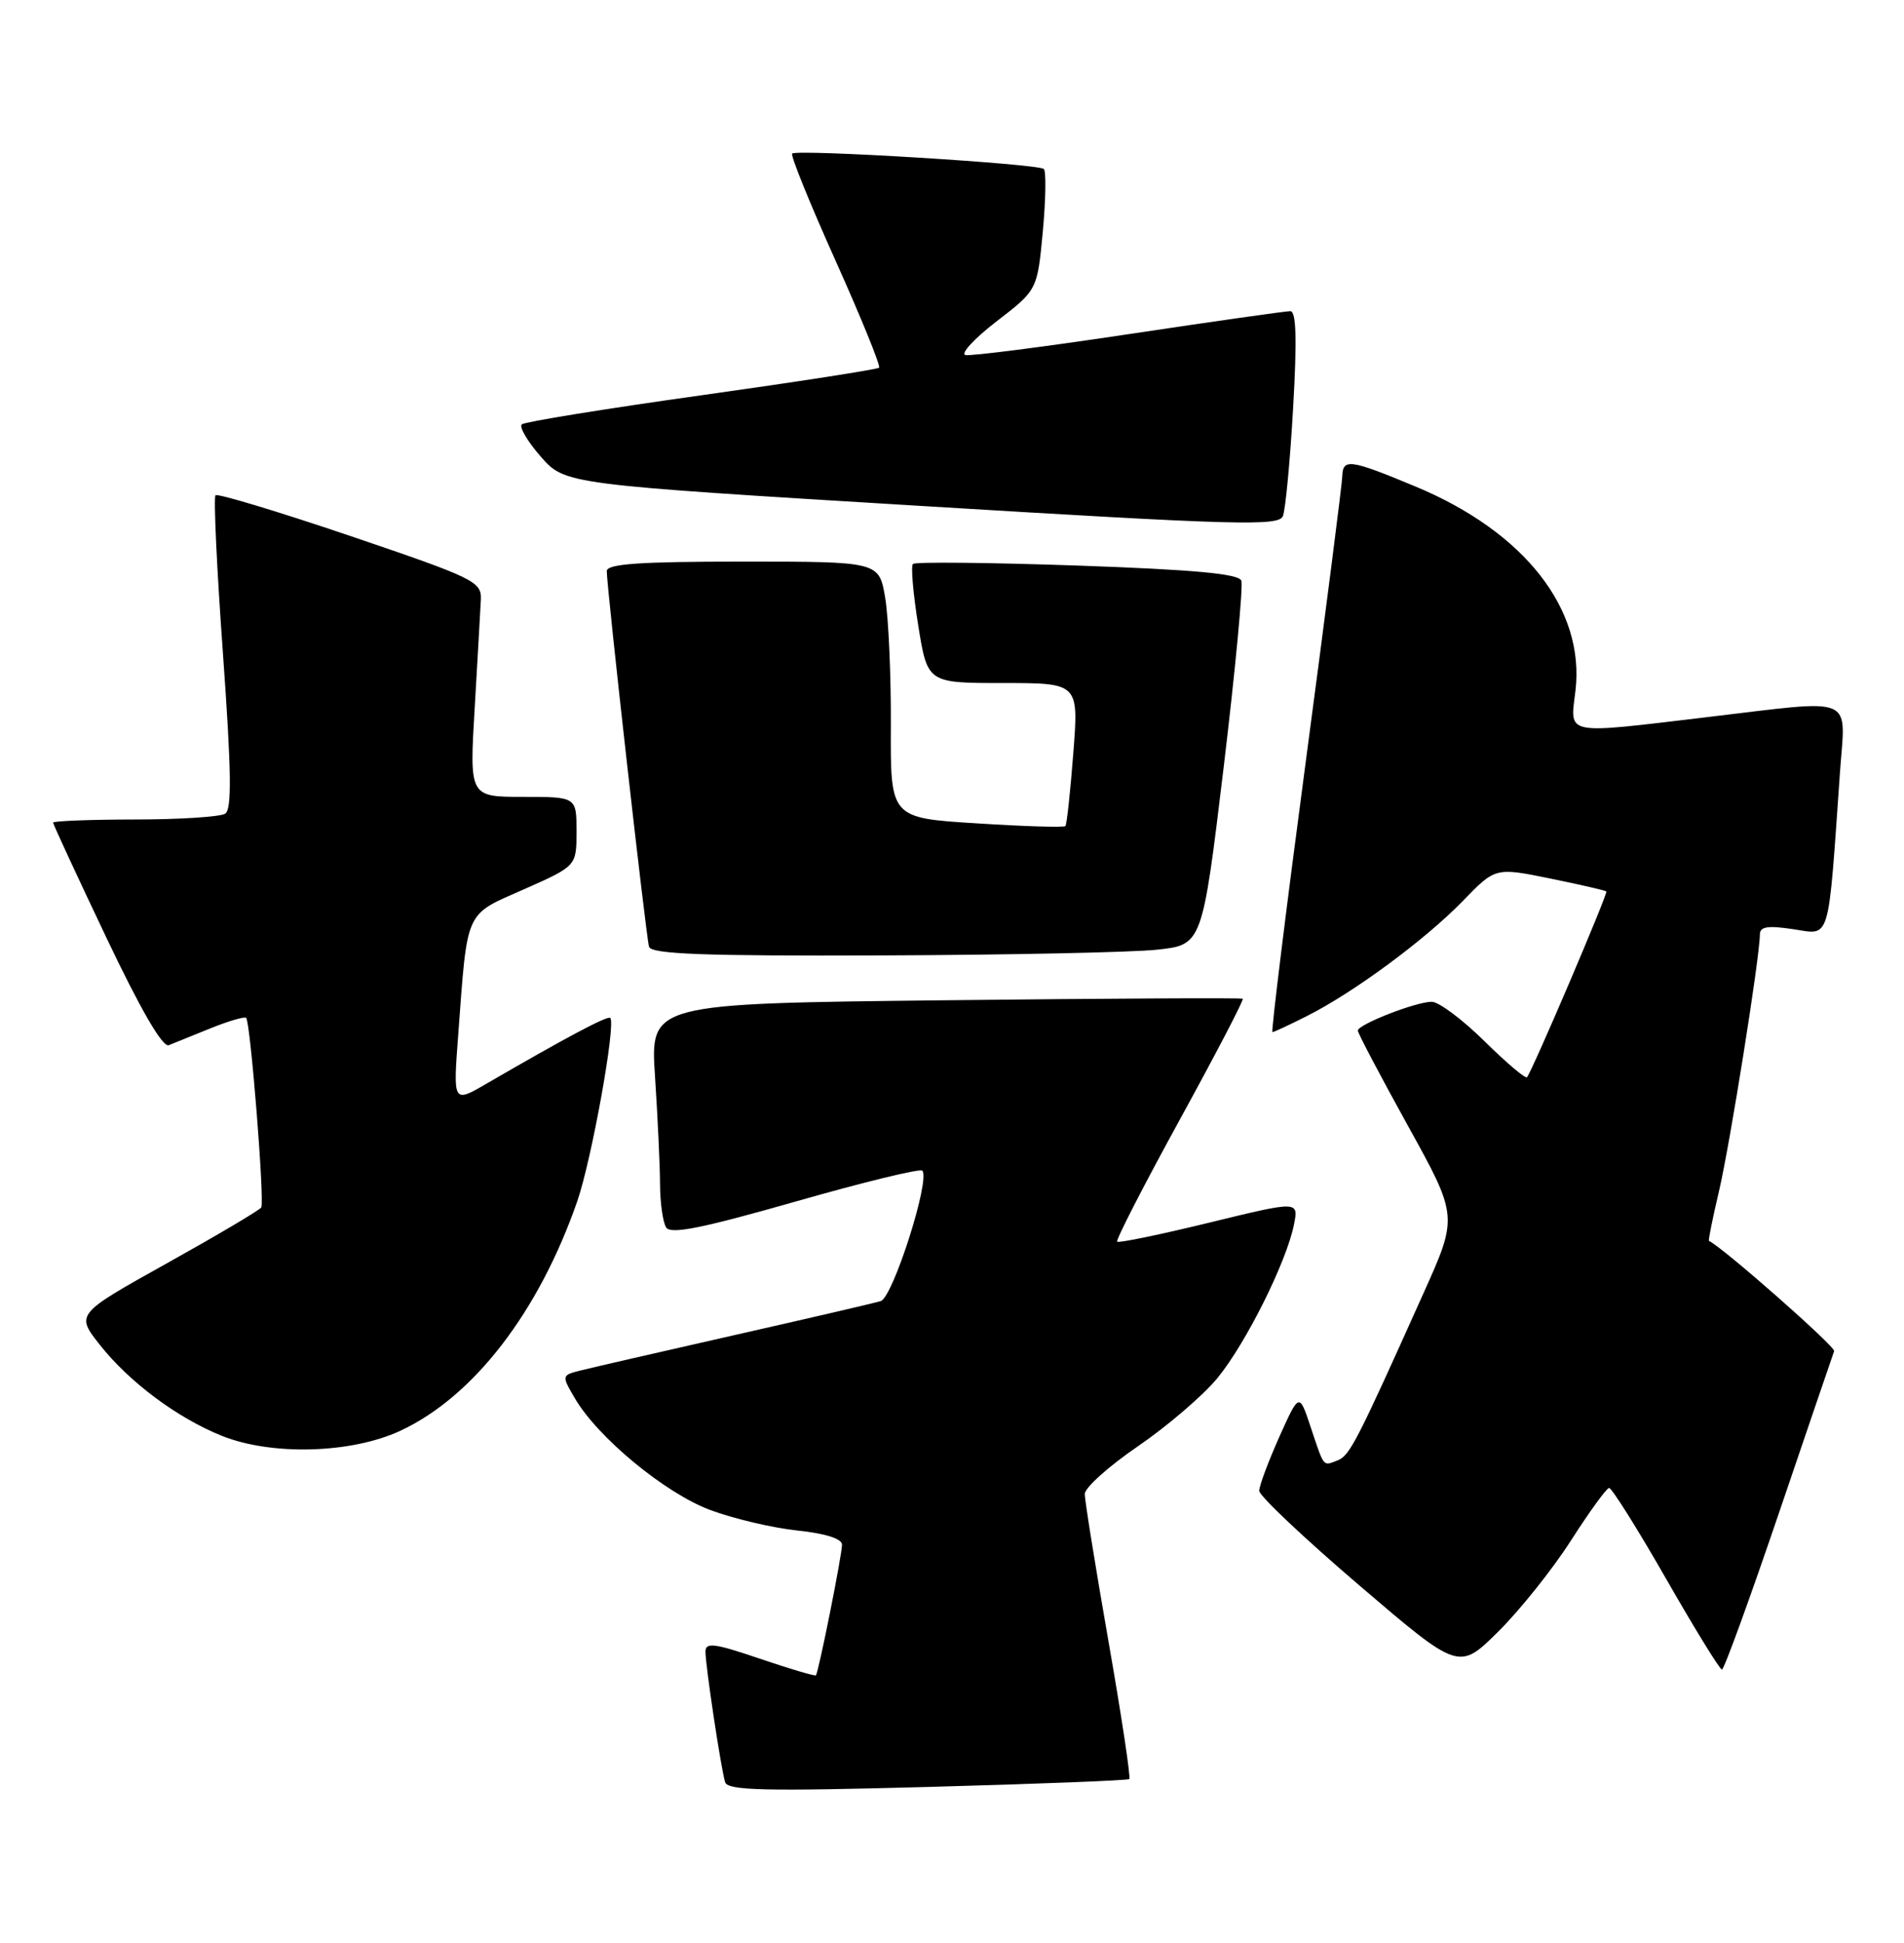<?xml version="1.0" encoding="UTF-8" standalone="no"?>
<!DOCTYPE svg PUBLIC "-//W3C//DTD SVG 1.1//EN" "http://www.w3.org/Graphics/SVG/1.1/DTD/svg11.dtd" >
<svg xmlns="http://www.w3.org/2000/svg" xmlns:xlink="http://www.w3.org/1999/xlink" version="1.1" viewBox="0 0 251 256">
 <g >
 <path fill="currentColor"
d=" M 148.87 234.42 C 149.08 234.24 147.84 226.05 146.12 216.22 C 144.40 206.40 143.00 197.68 143.00 196.86 C 143.00 196.03 146.17 193.19 150.05 190.54 C 153.92 187.89 158.63 183.85 160.51 181.56 C 164.26 176.97 169.60 166.28 170.58 161.36 C 171.20 158.23 171.20 158.23 159.42 161.10 C 152.94 162.68 147.48 163.81 147.27 163.61 C 147.07 163.41 150.79 156.17 155.53 147.53 C 160.27 138.89 164.01 131.72 163.83 131.60 C 163.65 131.47 146.00 131.56 124.61 131.80 C 85.71 132.23 85.71 132.23 86.35 141.86 C 86.70 147.16 87.00 153.53 87.01 156.00 C 87.02 158.47 87.38 161.06 87.82 161.74 C 88.41 162.67 92.51 161.85 104.82 158.34 C 113.74 155.79 121.28 153.95 121.58 154.25 C 122.69 155.36 117.71 170.96 116.10 171.44 C 115.22 171.71 106.55 173.72 96.83 175.92 C 87.11 178.12 78.00 180.21 76.59 180.57 C 74.02 181.21 74.02 181.23 75.76 184.21 C 78.77 189.39 87.65 196.73 93.61 198.96 C 96.70 200.11 101.87 201.33 105.11 201.67 C 108.83 202.06 111.00 202.75 111.00 203.54 C 111.00 204.91 107.91 220.35 107.56 220.75 C 107.44 220.88 104.11 219.90 100.17 218.56 C 94.22 216.53 93.00 216.37 93.00 217.62 C 93.00 219.48 95.04 233.02 95.59 234.83 C 95.93 235.93 100.77 236.04 122.25 235.46 C 136.69 235.07 148.67 234.60 148.87 234.42 Z  M 207.08 203.01 C 209.51 199.22 211.78 196.09 212.12 196.06 C 212.46 196.03 215.84 201.40 219.62 208.00 C 223.40 214.60 226.72 220.00 227.00 219.99 C 227.28 219.99 230.65 210.72 234.50 199.40 C 238.35 188.08 241.63 178.46 241.79 178.03 C 242.00 177.46 227.06 164.31 225.29 163.51 C 225.18 163.46 225.77 160.51 226.61 156.96 C 228.04 150.89 231.99 126.12 232.00 123.14 C 232.00 122.09 233.03 121.93 236.42 122.44 C 241.37 123.18 240.96 124.53 242.56 101.75 C 243.29 91.47 244.91 92.14 225.00 94.50 C 205.97 96.76 206.98 96.96 207.69 91.01 C 208.96 80.28 200.98 70.09 186.61 64.11 C 177.96 60.51 177.02 60.38 176.95 62.75 C 176.93 63.71 174.77 80.59 172.15 100.25 C 169.53 119.91 167.55 136.00 167.74 136.00 C 167.93 136.00 169.97 135.05 172.29 133.88 C 178.47 130.77 187.88 123.82 192.82 118.74 C 197.13 114.29 197.13 114.29 204.32 115.75 C 208.27 116.56 211.62 117.32 211.76 117.46 C 212.01 117.68 202.05 141.01 201.30 141.94 C 201.11 142.18 198.59 140.05 195.69 137.19 C 192.80 134.34 189.67 132.00 188.74 132.00 C 186.66 132.00 179.00 134.99 179.00 135.80 C 179.00 136.13 181.97 141.77 185.60 148.33 C 192.21 160.28 192.21 160.28 187.66 170.39 C 178.84 190.04 177.93 191.81 176.33 192.43 C 174.37 193.18 174.60 193.47 172.77 188.00 C 171.27 183.50 171.27 183.50 168.63 189.37 C 167.19 192.61 166.00 195.78 166.00 196.44 C 166.00 197.09 171.92 202.68 179.16 208.87 C 192.32 220.12 192.32 220.12 197.49 215.01 C 200.34 212.19 204.66 206.79 207.08 203.01 Z  M 52.79 188.52 C 62.43 184.03 71.03 172.88 76.10 158.28 C 78.00 152.79 81.22 134.92 80.45 134.13 C 80.12 133.78 74.61 136.71 64.12 142.80 C 59.73 145.35 59.73 145.35 60.40 136.42 C 61.65 119.66 61.21 120.65 69.07 117.18 C 76.00 114.11 76.00 114.11 76.00 109.56 C 76.00 105.00 76.00 105.00 68.94 105.00 C 61.88 105.00 61.88 105.00 62.58 93.25 C 62.96 86.79 63.32 80.38 63.39 79.00 C 63.49 76.64 62.56 76.18 46.20 70.63 C 36.68 67.41 28.68 64.99 28.41 65.26 C 28.14 65.53 28.58 74.91 29.39 86.11 C 30.51 101.68 30.58 106.65 29.68 107.22 C 29.03 107.63 23.66 107.98 17.75 107.98 C 11.84 107.99 7.00 108.18 7.00 108.39 C 7.00 108.61 10.15 115.40 14.00 123.50 C 18.54 133.05 21.44 138.04 22.25 137.72 C 22.94 137.44 25.43 136.44 27.79 135.48 C 30.15 134.53 32.25 133.92 32.45 134.12 C 33.02 134.70 34.90 158.35 34.44 159.10 C 34.22 159.46 28.62 162.77 22.00 166.46 C 9.96 173.17 9.96 173.17 13.21 177.26 C 17.07 182.14 23.42 186.86 29.26 189.20 C 35.85 191.83 46.32 191.53 52.79 188.52 Z  M 152.50 125.14 C 158.49 124.50 158.49 124.50 161.31 101.13 C 162.85 88.27 163.90 77.19 163.64 76.51 C 163.29 75.60 157.41 75.06 142.02 74.52 C 130.39 74.12 120.64 74.02 120.35 74.31 C 120.06 74.60 120.38 78.25 121.05 82.42 C 122.27 90.00 122.27 90.00 132.24 90.00 C 142.21 90.00 142.21 90.00 141.49 99.25 C 141.10 104.34 140.63 108.66 140.45 108.85 C 140.27 109.05 135.01 108.89 128.76 108.49 C 117.38 107.78 117.38 107.78 117.44 95.64 C 117.47 88.96 117.13 81.36 116.69 78.75 C 115.88 74.00 115.88 74.00 97.94 74.00 C 84.26 74.00 80.00 74.30 79.99 75.25 C 79.98 77.37 85.16 123.42 85.56 124.75 C 85.85 125.72 92.78 125.98 116.22 125.89 C 132.87 125.83 149.20 125.49 152.50 125.14 Z  M 170.47 53.75 C 170.99 44.67 170.88 41.00 170.10 41.00 C 169.49 41.00 159.90 42.36 148.78 44.03 C 137.67 45.70 127.99 46.94 127.28 46.78 C 126.58 46.63 128.41 44.63 131.37 42.35 C 136.75 38.21 136.75 38.21 137.47 30.53 C 137.86 26.31 137.92 22.59 137.61 22.27 C 136.91 21.58 105.04 19.63 104.43 20.24 C 104.19 20.48 106.77 26.82 110.15 34.35 C 113.53 41.88 116.11 48.22 115.89 48.45 C 115.66 48.67 105.13 50.31 92.49 52.08 C 79.84 53.85 69.18 55.58 68.79 55.91 C 68.41 56.24 69.53 58.16 71.29 60.17 C 74.50 63.82 74.50 63.82 121.50 66.67 C 163.11 69.20 168.57 69.35 169.12 68.01 C 169.46 67.18 170.07 60.76 170.47 53.75 Z "/>
</g>
</svg>